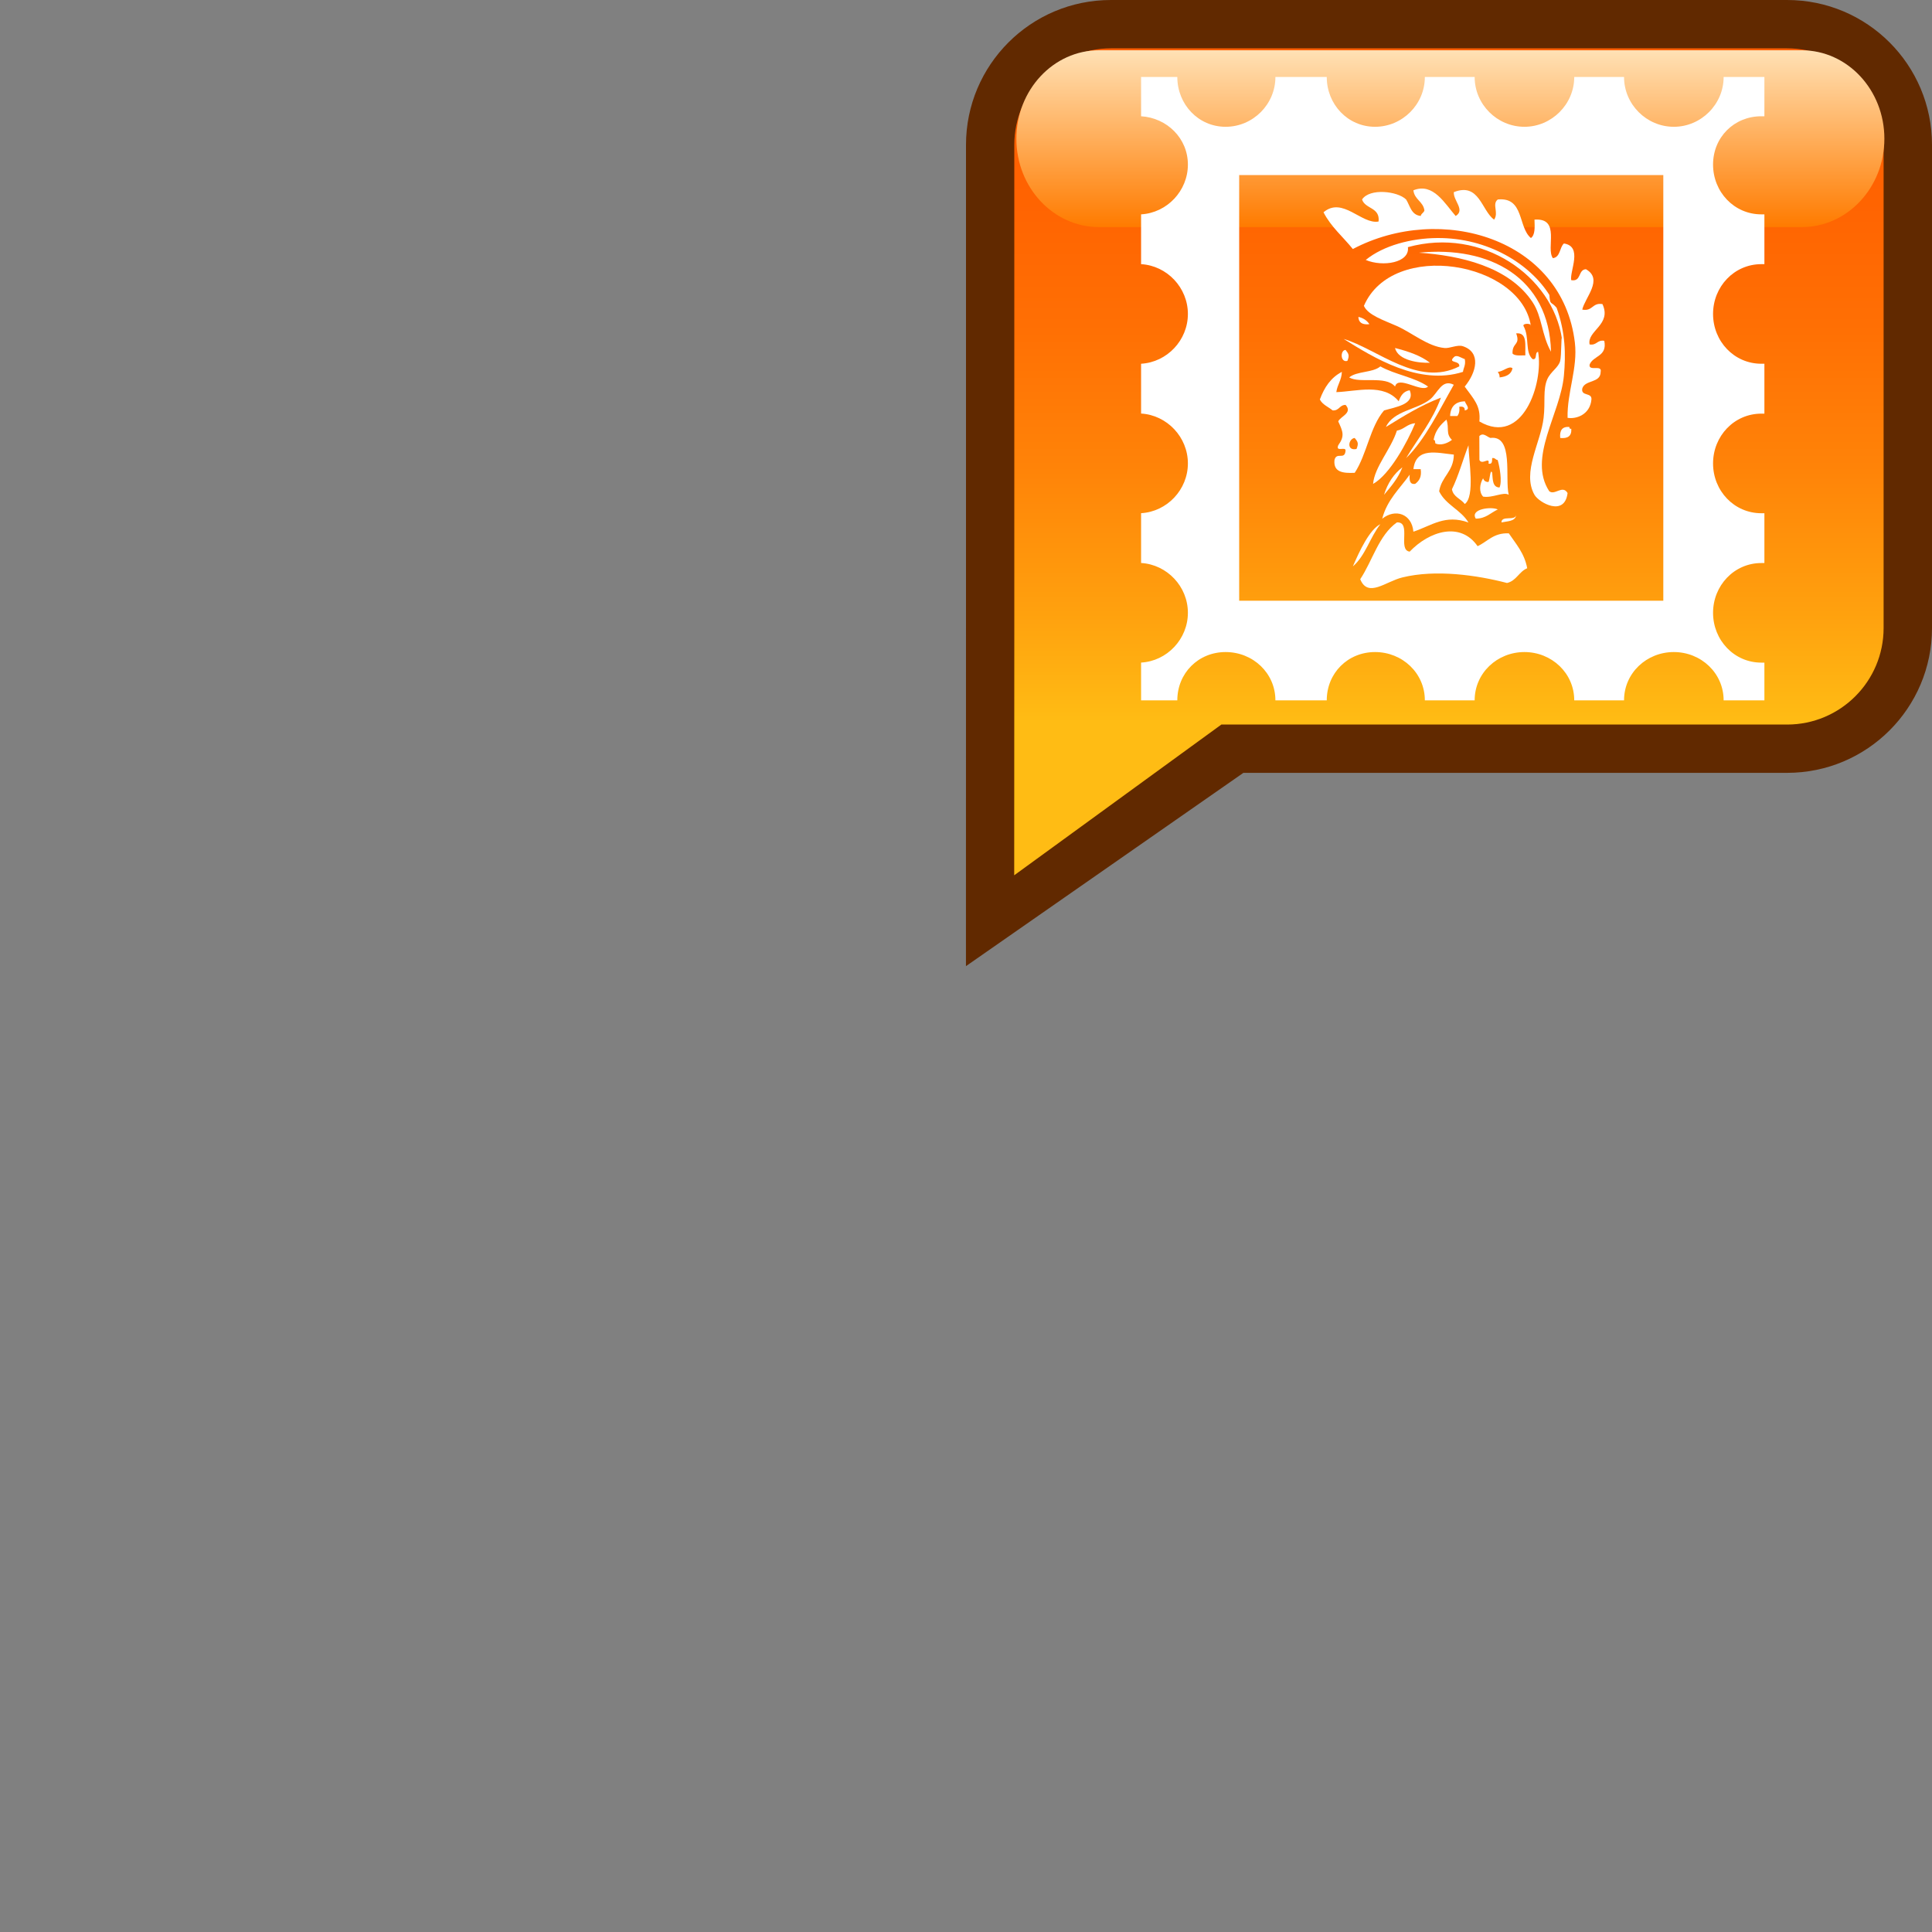 <?xml version="1.0" encoding="UTF-8" standalone="no"?>
<!DOCTYPE svg PUBLIC "-//W3C//DTD SVG 1.1 Tiny//EN" "http://www.w3.org/Graphics/SVG/1.1/DTD/svg11-tiny.dtd">
<svg xmlns="http://www.w3.org/2000/svg" xmlns:xlink="http://www.w3.org/1999/xlink" baseProfile="tiny" height="40" version="1.1" viewBox="-20 0 40 40" width="40">
<rect x="-20" y="0" width="40" height="40" fill="#808080" stroke="none"/>
<g>
<g>
<path d="M17,0H3C1.342,0,0,1.344,0,3v10.003l-0.001,7l5.744-4.002H17c1.658,0,3-1.345,3-2.998V3    C20,1.343,18.659,0,17,0z" fill="#612900"/>
<linearGradient gradientTransform="matrix(1 0 0 -1 152.575 -873.786)" gradientUnits="userSpaceOnUse" id="XMLID_3_" x1="-142.577" x2="-142.577" y1="-874.787" y2="-891.909">
<stop offset="0" style="stop-color:#FF5E00"/>
<stop offset="0.164" style="stop-color:#FF6201"/>
<stop offset="0.334" style="stop-color:#FF6F04"/>
<stop offset="0.506" style="stop-color:#FF8308"/>
<stop offset="0.679" style="stop-color:#FFA00E"/>
<stop offset="0.815" style="stop-color:#FFBC14"/>
<stop offset="1" style="stop-color:#FFBC14"/>
</linearGradient>
<path d="M17,1.001H3C1.896,1.001,1,1.895,1,3v10.001l-0.002,5.121l4.289-3.121H17    c1.104,0,1.998-0.896,1.998-1.998V3C19,1.896,18.104,1.001,17,1.001z" fill="url(#XMLID_3_)"/>
<linearGradient gradientTransform="matrix(1 0 0 -1 152.575 -873.786)" gradientUnits="userSpaceOnUse" id="XMLID_4_" x1="-142.547" x2="-142.547" y1="-878.488" y2="-874.827">
<stop offset="0" style="stop-color:#FF7B00"/>
<stop offset="1" style="stop-color:#FFE1B5"/>
</linearGradient>
<path d="M19.014,2.872c0,1.012-0.768,1.83-1.709,1.83H2.754c-0.944,0-1.711-0.818-1.711-1.83l0,0    c0-1.01,0.767-1.831,1.711-1.831h14.549C18.249,1.041,19.014,1.861,19.014,2.872L19.014,2.872z" fill="url(#XMLID_4_)"/>
<path d="M3.625,1.594v0.813c0.536,0.033,0.969,0.456,0.969,1c0,0.545-0.432,1-0.969,1.031v1.031    C4.162,5.5,4.594,5.956,4.594,6.5c0,0.545-0.432,1-0.969,1.031v1.031C4.162,8.594,4.594,9.05,4.594,9.594    c0,0.545-0.432,1-0.969,1.031v1.031c0.537,0.032,0.969,0.486,0.969,1.031s-0.432,1.001-0.969,1.031V14.5h0.75c0-0.564,0.435-1,1-1    c0.566,0,1.031,0.436,1.031,1h1.063c0-0.564,0.435-1,1-1s1.031,0.436,1.031,1h1.031c0-0.564,0.465-1,1.031-1    c0.563,0,1.031,0.436,1.031,1h1.031c0-0.564,0.465-1,1.031-1c0.564,0,1.031,0.436,1.031,1h0.844v-0.781    c-0.021,0.002-0.043,0-0.063,0c-0.564,0-1-0.466-1-1.031c0-0.564,0.436-1.031,1-1.031c0.02,0,0.041,0,0.063,0v-1.031    c-0.021,0.002-0.043,0-0.063,0c-0.564,0-1-0.465-1-1.031s0.436-1.031,1-1.031c0.02,0,0.041-0.001,0.063,0V7.531    c-0.021,0.001-0.043,0-0.063,0c-0.564,0-1-0.465-1-1.031c0-0.565,0.436-1.031,1-1.031c0.02,0,0.041-0.001,0.063,0V4.438    c-0.021,0.001-0.041,0-0.063,0c-0.564,0-1-0.465-1-1.031s0.436-1,1-1c0.021,0,0.041-0.001,0.063,0V1.594h-0.844    c0,0.566-0.467,1.031-1.031,1.031c-0.566,0-1.031-0.465-1.031-1.031h-1.031c0,0.566-0.469,1.031-1.031,1.031    c-0.566,0-1.031-0.465-1.031-1.031H9.5c0,0.566-0.465,1.031-1.031,1.031c-0.565,0-1-0.465-1-1.031H6.406    c0,0.566-0.465,1.031-1.031,1.031c-0.565,0-1-0.465-1-1.031H3.625z M5.656,3.625h8.781v8.812H5.656V3.625z" fill="#FFFFFF"/>
<g>
<g>
<path d="M9.263,3.94c0.021,0.194,0.202,0.228,0.228,0.417c-0.014,0.051-0.066,0.06-0.076,0.114      C9.218,4.452,9.195,4.262,9.112,4.13c-0.176-0.173-0.754-0.24-0.912,0c0.065,0.201,0.375,0.158,0.342,0.456      c-0.35,0.067-0.746-0.525-1.14-0.191c0.154,0.302,0.404,0.508,0.607,0.761c1.822-0.961,4.341-0.222,4.597,1.938      c0.063,0.527-0.164,1.031-0.151,1.557c0.181,0.03,0.465-0.067,0.494-0.379c0.014-0.154-0.22-0.061-0.19-0.228      c0.057-0.187,0.379-0.105,0.381-0.345c0.034-0.159-0.252-0.001-0.229-0.15c0.074-0.191,0.369-0.162,0.304-0.493      c-0.151-0.024-0.153,0.1-0.304,0.075c-0.059-0.283,0.465-0.408,0.266-0.835c-0.213-0.036-0.199,0.155-0.418,0.114      c0.055-0.249,0.443-0.628,0.076-0.836c-0.168,0.008-0.089,0.265-0.305,0.226c-0.034-0.186,0.246-0.699-0.151-0.759      c-0.093,0.085-0.071,0.283-0.228,0.304c-0.152-0.206,0.17-0.837-0.381-0.798c0.006,0.159,0.014,0.318-0.074,0.381      c-0.271-0.224-0.137-0.852-0.686-0.798c-0.126,0.098,0.026,0.271-0.076,0.417c-0.261-0.185-0.306-0.778-0.834-0.569      c-0.015,0.173,0.242,0.37,0.038,0.494C9.916,4.219,9.673,3.773,9.263,3.94z" fill="#FFFFFF"/>
<path d="M9.377,5.232c0.839,0.057,1.864,0.281,2.354,1.025c0.199,0.301,0.183,0.672,0.381,1.025      C12.076,5.752,10.844,5.084,9.377,5.232z" fill="#FFFFFF"/>
<path d="M8.124,6.561C8.127,6.682,8.21,6.728,8.352,6.712C8.302,6.636,8.226,6.584,8.124,6.561z" fill="#FFFFFF"/>
<path d="M8.883,7.205C8.944,7.469,9.397,7.521,9.605,7.51C9.413,7.361,9.156,7.275,8.883,7.205z" fill="#FFFFFF"/>
<path d="M7.859,7.245C7.744,7.248,7.748,7.513,7.896,7.472C7.943,7.357,7.923,7.326,7.859,7.245z" fill="#FFFFFF"/>
<path d="M9.566,8.003C9.292,7.81,8.877,7.755,8.579,7.586C8.421,7.72,8.092,7.681,7.933,7.814      c0.218,0.133,0.754-0.047,0.95,0.189C8.946,7.761,9.433,8.141,9.566,8.003z" fill="#FFFFFF"/>
<path d="M7.667,8.119c0.427-0.016,0.975-0.191,1.292,0.189C8.998,8.195,9.056,8.101,9.186,8.08      C9.31,8.375,8.883,8.428,8.655,8.498c-0.291,0.34-0.356,0.91-0.607,1.291C7.807,9.8,7.603,9.779,7.629,9.524      c0.042-0.177,0.211,0.009,0.229-0.19C7.87,9.232,7.646,9.37,7.707,9.219c0.139-0.194,0.096-0.284,0-0.494      c0.039-0.102,0.306-0.173,0.152-0.342c-0.129,0-0.131,0.124-0.268,0.114C7.501,8.423,7.382,8.38,7.326,8.271      c0.092-0.25,0.229-0.455,0.456-0.572C7.776,7.873,7.688,7.962,7.667,8.119z M8.047,9.068C7.918,9.08,7.87,9.341,8.085,9.296      C8.132,9.179,8.115,9.148,8.047,9.068z" fill="#FFFFFF"/>
<path d="M10.327,8.308c-0.194,0.008-0.296,0.109-0.304,0.305c0.05,0,0.102,0,0.151,0      c0.032-0.045,0.05-0.104,0.038-0.191c0.076-0.012,0.119,0.009,0.114,0.076C10.458,8.47,10.352,8.383,10.327,8.308z" fill="#FFFFFF"/>
<path d="M9.947,8.688C9.825,8.792,9.715,8.914,9.681,9.107c0.037,0,0.029,0.045,0.038,0.075      C9.83,9.23,9.968,9.179,10.061,9.107C9.927,8.978,10.011,8.872,9.947,8.688z" fill="#FFFFFF"/>
<path d="M9.3,8.763C9.133,8.775,9.073,8.89,8.921,8.916c-0.123,0.387-0.463,0.749-0.493,1.103      C8.776,9.825,9.142,9.146,9.3,8.763z" fill="#FFFFFF"/>
<path d="M12.491,8.84c-0.149-0.012-0.204,0.073-0.188,0.228c0.154,0.015,0.239-0.038,0.229-0.19      C12.497,8.884,12.494,8.863,12.491,8.84z" fill="#FFFFFF"/>
<path d="M10.63,9.524c0.058,0.114,0.218-0.083,0.188,0.075c0.082,0.019,0.072-0.055,0.076-0.115      c0.063-0.01,0.066,0.037,0.114,0.04c0.042,0.148,0.095,0.444,0.038,0.569c-0.148-0.004-0.139-0.166-0.152-0.305      c-0.041-0.1-0.049,0.15-0.076,0.191c-0.063,0.002-0.098-0.03-0.112-0.077c-0.072,0.12-0.09,0.282,0,0.38      c0.198,0.033,0.422-0.107,0.53-0.038c-0.082-0.347,0.107-1.239-0.379-1.177c-0.078-0.027-0.149-0.119-0.229-0.038      C10.63,9.195,10.63,9.36,10.63,9.524z" fill="#FFFFFF"/>
<path d="M10.403,9.219c-0.116,0.302-0.206,0.632-0.342,0.911c0.029,0.162,0.185,0.195,0.266,0.305      C10.542,10.277,10.409,9.535,10.403,9.219z" fill="#FFFFFF"/>
<path d="M9.263,9.713c0.05,0,0.102,0,0.151,0C9.438,9.876,9.38,9.958,9.3,10.018      c-0.118,0.017-0.121-0.081-0.114-0.19c-0.204,0.287-0.468,0.52-0.569,0.912c0.27-0.217,0.613-0.104,0.646,0.268      c0.38-0.127,0.656-0.364,1.14-0.19c-0.157-0.264-0.472-0.364-0.607-0.646c0.048-0.307,0.3-0.407,0.304-0.76      C9.757,9.378,9.317,9.248,9.263,9.713z" fill="#FFFFFF"/>
<path d="M9.035,9.675c-0.179,0.138-0.305,0.327-0.38,0.569C8.8,10.072,8.946,9.903,9.035,9.675z" fill="#FFFFFF"/>
<path d="M11.01,10.548c-0.131-0.066-0.582-0.01-0.455,0.19C10.768,10.736,10.863,10.615,11.01,10.548z" fill="#FFFFFF"/>
<path d="M8.162,11.992c0.161,0.394,0.53,0.045,0.873-0.037c0.689-0.17,1.546-0.047,2.166,0.115      c0.195-0.045,0.246-0.234,0.418-0.305c-0.057-0.311-0.232-0.502-0.381-0.723c-0.317-0.013-0.438,0.17-0.646,0.266      c-0.358-0.516-1.001-0.311-1.406,0.113c-0.256-0.033,0.044-0.623-0.265-0.605C8.545,11.083,8.419,11.605,8.162,11.992z" fill="#FFFFFF"/>
<path d="M8.276,5.382c0.355,0.15,0.917,0.057,0.873-0.265c1.542-0.425,2.998,0.6,3.19,1.9      c-0.017-0.114-0.009,0.344-0.037,0.455c-0.036,0.139-0.196,0.22-0.267,0.379C11.941,8.07,11.998,8.32,11.959,8.65      c-0.057,0.51-0.454,1.129-0.189,1.595c0.092,0.16,0.623,0.463,0.685-0.037c-0.104-0.177-0.265,0.056-0.38-0.038      c-0.45-0.691,0.23-1.596,0.304-2.393c0.04-0.433,0.034-0.889-0.151-1.405c-0.129-0.151-0.129-0.036-0.151-0.267      c-0.402-0.639-1.265-1.183-2.317-1.177C9.224,4.931,8.644,5.081,8.276,5.382z" fill="#FFFFFF"/>
<path d="M11.695,6.75c0.025-0.061-0.18-0.061-0.152,0c0.131,0.236,0.023,0.542,0.189,0.686      c0.104,0.016,0.035-0.141,0.113-0.152c0.113,0.646-0.316,1.965-1.216,1.442c0.031-0.323-0.114-0.46-0.304-0.722      c0.244-0.293,0.346-0.709-0.038-0.836c-0.114-0.037-0.275,0.049-0.38,0.037C9.56,7.173,9.234,6.889,8.921,6.75      C8.648,6.63,8.323,6.524,8.238,6.333C8.831,4.955,11.5,5.423,11.695,6.75z M11.391,6.902c0.092,0.251-0.084,0.182-0.076,0.418      c0.049,0.053,0.166,0.037,0.266,0.037C11.572,7.151,11.629,6.878,11.391,6.902z M11.01,7.699      c0.021,0.033,0.04,0.063,0.038,0.115c0.138-0.016,0.242-0.063,0.267-0.189C11.242,7.564,11.127,7.691,11.01,7.699z" fill="#FFFFFF"/>
<path d="M7.819,7.017c0.612,0.382,1.558,0.974,2.47,0.682c0.012-0.088,0.061-0.141,0.038-0.264      c-0.081-0.026-0.169-0.102-0.228-0.038c-0.131,0.128,0.135,0.059,0.113,0.189C9.361,8.019,8.522,7.228,7.819,7.017z" fill="#FFFFFF"/>
<path d="M9.833,8.233C9.658,8.714,9.358,9.075,9.112,9.484c0.388-0.371,0.696-1.01,0.987-1.518      c-0.25-0.128-0.33,0.175-0.494,0.305C9.333,8.484,8.85,8.503,8.694,8.84C9.054,8.619,9.411,8.393,9.833,8.233z" fill="#FFFFFF"/>
<path d="M11.391,10.664c-0.027,0.127-0.304,0-0.305,0.152C11.21,10.789,11.373,10.798,11.391,10.664z" fill="#FFFFFF"/>
<path d="M8.579,10.853c-0.222,0.107-0.432,0.555-0.569,0.873C8.27,11.505,8.366,11.121,8.579,10.853z" fill="#FFFFFF"/>
</g>
</g>
</g>
</g>
</svg>
